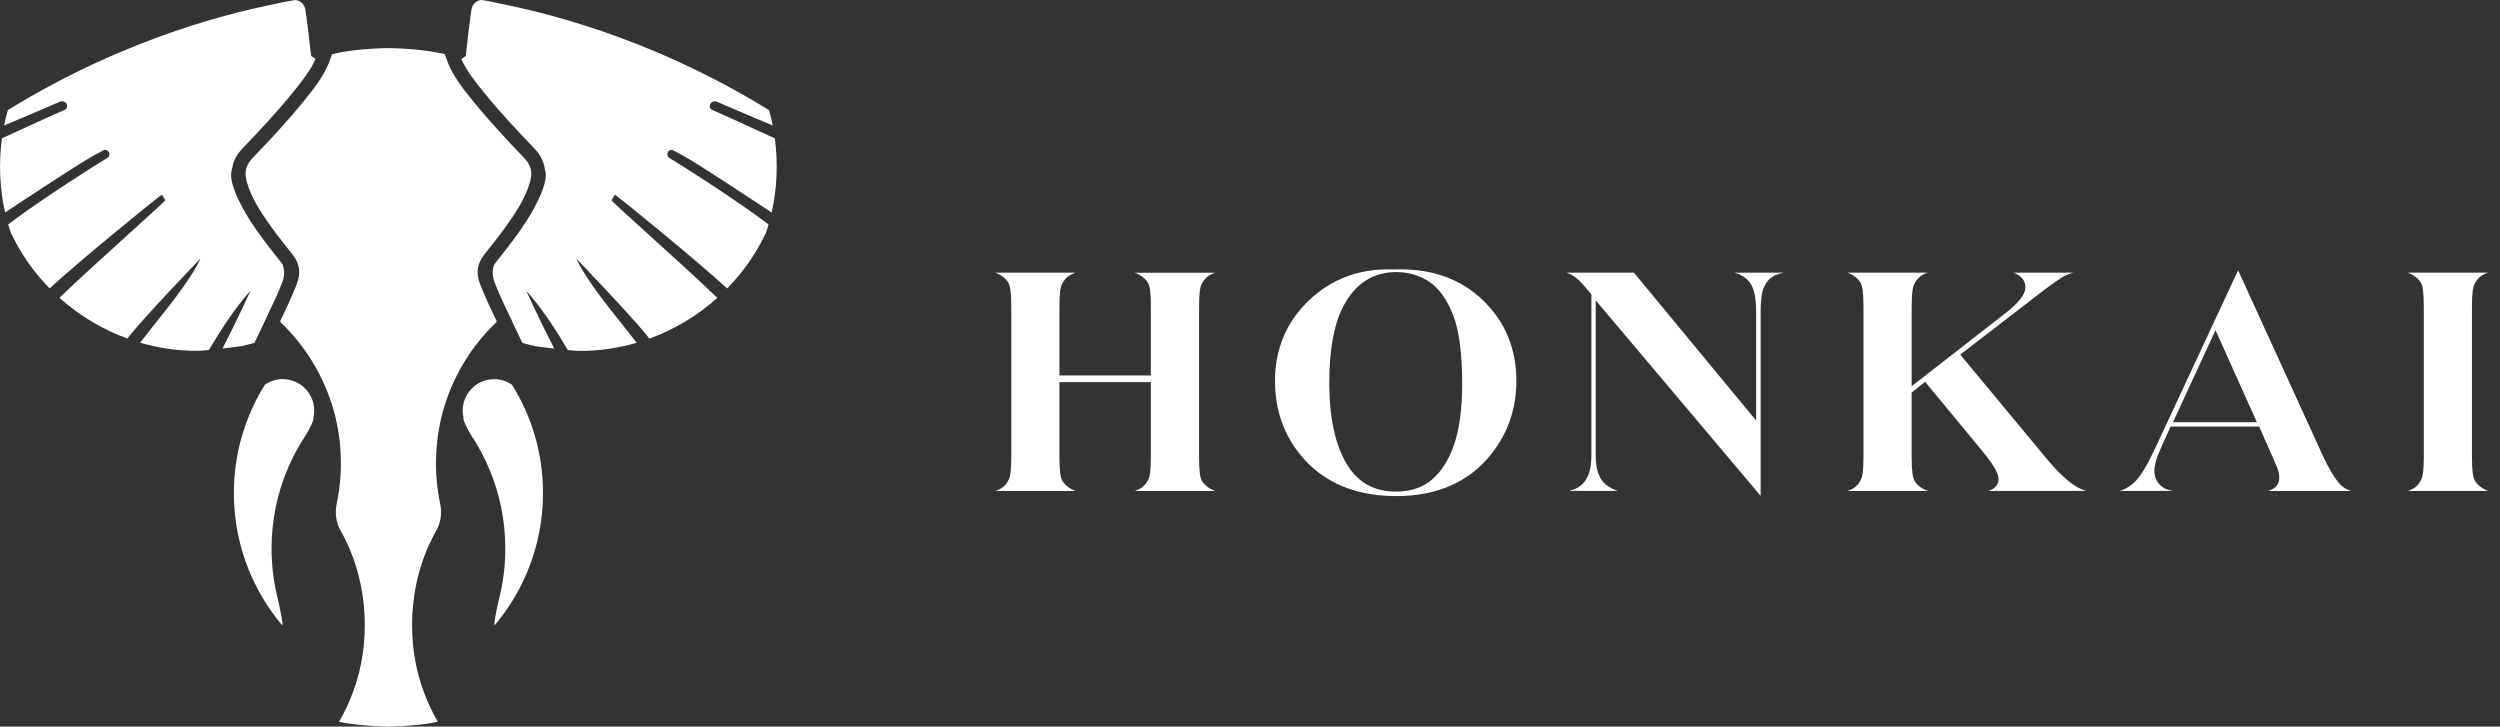<svg fill="none" height="59" viewBox="0 0 203 59" width="203" xmlns="http://www.w3.org/2000/svg"><rect x="0" y="0" width="203" height="59" fill="#333333" stroke="none"/><g fill="#fff"><path d="m120.381 24.347c-1.719-1.643-3.963-2.476-6.664-2.476-.164 0-.331 0-.498.01h-.027c-.154-.01-.304-.01-.457-.01-2.507 0-4.662.832-6.408 2.483-1.855 1.746-2.797 3.963-2.797 6.589 0 2.343.724 4.399 2.155 6.099 1.589 1.896 3.792 2.968 6.561 3.195h.004c.171.014.348.027.529.031.164.01.331.014.498.01.037.004.078.004.113.004 3.298 0 5.886-1.14 7.687-3.393 1.362-1.706 2.054-3.71 2.054-5.958 0-2.623-.924-4.842-2.752-6.583zm-10.661 13.868c-1.18-1.552-1.783-3.955-1.783-7.149 0-2.674.385-4.768 1.149-6.217.969-1.828 2.412-2.756 4.29-2.756 1.013 0 1.927.272 2.711.805.778.535 1.426 1.443 1.914 2.705.484 1.241.729 3.113.729 5.57 0 2.073-.239 3.779-.71 5.078-.48 1.33-1.172 2.312-2.049 2.927-.706.494-1.589.743-2.626.743-1.542 0-2.759-.574-3.625-1.706z"/><path d="m93.27 23.066c.078.179.181.568.181 1.89v5.531h-7.425v-5.531c0-1.289.099-1.663.187-1.844.169-.369.414-.64.725-.801.121-.068.255-.124.401-.171h-6.534c.13.043.251.095.362.158.377.212.636.471.768.772.078.179.181.568.181 1.89v12.09c0 1.287-.099 1.663-.185 1.844-.158.366-.397.64-.712.803-.121.068-.255.124-.401.171h6.534c-.13-.043-.251-.095-.362-.158-.377-.21-.636-.469-.774-.766-.089-.193-.191-.583-.191-1.894v-6.019h7.425v6.019c0 1.289-.099 1.663-.185 1.844-.169.369-.414.642-.725.803-.117.068-.249.124-.393.171h6.538c-.13-.043-.253-.095-.362-.156-.383-.212-.646-.473-.778-.772-.086-.193-.181-.58-.181-1.888v-12.09c0-1.289.099-1.663.187-1.843.169-.369.414-.64.725-.801.117-.068.249-.124.393-.171h-6.538c.13.043.253.095.362.156.383.212.646.473.778.772z"/><path d="m142.026 22.862c.385.455.571 1.254.571 2.445v8.839l-.605-.731-9.319-11.275h-5.487c.136.039.26.087.371.142.356.177.743.519 1.18 1.048l.407.486.076.089v13.088c0 1.075-.234 1.828-.716 2.303-.266.263-.628.451-1.091.57h3.963c-.328-.105-.636-.261-.919-.471-.588-.434-.887-1.241-.887-2.402v-12.604l.603.714 12.79 15.157v-14.951c0-.92.085-1.562.258-1.962.183-.422.448-.733.788-.928.189-.107.465-.2.836-.28h-4.012c.504.142.903.385 1.196.725z"/><path d="m166.101 37.142-6.717-8.092-.212-.255.264-.204 5.591-4.309c1.4-1.091 2.28-1.717 2.686-1.914.191-.093.406-.169.653-.23h-4.892c.089.023.149.049.198.072.657.323.793.78.793 1.107 0 .578-.509 1.245-1.604 2.098l-7.083 5.517-.552.43v-6.404c0-1.303.109-1.686.202-1.877.17-.358.413-.622.722-.784.116-.062.247-.115.391-.158h-6.538c.13.043.25.095.361.158.378.212.636.471.769.772.077.179.182.568.182 1.89v12.09c0 1.287-.099 1.663-.186 1.844-.156.366-.397.64-.712.803-.121.068-.255.124-.401.171h6.552c-.13-.039-.247-.086-.35-.138-.383-.2-.65-.453-.794-.753-.093-.195-.2-.589-.2-1.927v-5.167l.121-.097.704-.57.266-.216.218.263 4.379 5.299c1.214 1.474 1.369 2.026 1.369 2.345 0 .299-.14.564-.406.76-.107.08-.257.146-.451.2h7.959c-.254-.08-.503-.189-.744-.329-.728-.432-1.558-1.214-2.54-2.394z"/><path d="m188.445 36.636-6.711-14.69-6.653 14.286c-.669 1.447-1.225 2.384-1.697 2.863-.348.352-.767.611-1.251.77h4.331c-.412-.076-.599-.156-.712-.22-.533-.299-.815-.791-.815-1.42 0-.438.139-.963.422-1.604l.804-1.791.087-.196h7.194l.087.198 1.013 2.291c.374.846.422 1.0.438 1.06.064.198.095.397.095.587 0 .375-.155.683-.449.889-.128.086-.282.154-.461.208h6.736c-.297-.097-.552-.239-.76-.422-.463-.405-1.019-1.322-1.702-2.806zm-5.703-2.353h-6.297l.212-.459 2.928-6.33.315-.681.308.683 2.845 6.33.204.457h-.517z"/><path d="m200.909 23.111c.169-.369.414-.64.725-.801.121-.068.255-.124.401-.171h-6.534c.13.043.251.095.361.158.378.212.636.471.769.772.077.179.182.568.182 1.89v12.09c0 1.287-.099 1.663-.186 1.843-.156.366-.397.64-.712.803-.121.068-.255.124-.401.171h6.534c-.13-.043-.25-.095-.361-.158-.378-.21-.636-.469-.774-.766-.082-.179-.191-.568-.191-1.894v-12.09c0-1.289.099-1.663.187-1.843z"/><path d="m25.433 32.698c-.045-.177-.111-.348-.195-.509-.12-.243-.282-.465-.474-.655-.387-.387-.9-.651-1.472-.725-.109-.016-.222-.023-.333-.023-.257 0-.506.039-.739.109-.259.078-.498.195-.714.346-.093.148-.185.297-.27.449-.019.029-.037.062-.054.093-.284.496-.544 1.005-.776 1.532v.004c-.158.352-.301.712-.432 1.077-.054.146-.105.294-.152.44-.082.243-.156.492-.226.741-.395 1.42-.605 2.915-.605 4.461 0 3.442 1.046 6.639 2.835 9.294.34.506.71.992 1.103 1.455.072-.101-.214-1.523-.371-2.153-.333-1.309-.507-2.68-.507-4.09 0-2.337.48-4.56 1.351-6.579.389-.906.856-1.77 1.396-2.581.301-.459.755-1.402.644-1.439.047-.193.072-.395.072-.603 0-.222-.027-.436-.082-.64z"/><path d="m43.261 34.837c-.047-.148-.097-.296-.152-.44-.13-.366-.274-.725-.432-1.077v-.004c-.232-.527-.492-1.035-.776-1.532-.018-.031-.035-.062-.054-.093-.086-.152-.177-.301-.27-.449-.216-.152-.457-.268-.714-.346-.233-.07-.482-.109-.739-.109-.113 0-.226.008-.333.023-.572.074-1.085.337-1.472.725-.191.191-.352.412-.474.655-.084.161-.15.333-.195.509-.052.206-.082.42-.082.64 0 .208.025.41.072.603-.111.037.342.98.644 1.439.541.813 1.007 1.676 1.396 2.581.869 2.019 1.352 4.241 1.352 6.579 0 1.412-.175 2.781-.508 4.09-.158.63-.443 2.052-.371 2.153.393-.463.762-.949 1.103-1.455 1.789-2.655 2.835-5.852 2.835-9.294 0-1.546-.21-3.042-.605-4.461-.068-.249-.144-.496-.226-.741z"/><path d="m39.313 20.684c.57-.729 1.159-1.449 1.698-2.199.819-1.149 1.624-2.308 2.022-3.697.222-.774.113-1.353-.461-1.954-1.429-1.494-2.851-3.005-4.15-4.615-.774-.955-1.556-1.923-2.026-3.059 0 0-.266-.733-.276-.76-1.241-.321-3.294-.484-4.58-.494-1.285.01-3.339.171-4.58.494-.01.027-.276.76-.276.76-.471 1.136-1.252 2.104-2.026 3.059-1.299 1.61-2.719 3.121-4.15 4.615-.576.601-.683 1.18-.461 1.954.399 1.389 1.204 2.548 2.022 3.697.539.751 1.126 1.47 1.698 2.199.574.733.683 1.488.331 2.384-.403 1.027-.869 2.022-1.348 3.009l.058.117c1.91 1.828 3.339 4.117 4.14 6.647.825 2.565.951 5.443.389 8.08-.154.723-.054 1.48.303 2.131l.014.018v.004s0 .01.004.01c.13.235.259.471.375.716 1.859 3.701 2.114 8.492.62 12.425 0 0-.004 0-.004.004-.303.823-.679 1.624-1.118 2.38 1.046.239 2.905.379 4.01.393 1.105-.014 2.964-.154 4.01-.393-.44-.756-.815-1.556-1.118-2.38 0-.004-.004-.004-.004-.004-1.494-3.932-1.241-8.724.62-12.425.117-.245.245-.48.375-.716.004 0 .004-.004.004-.01v-.004l.014-.018c.358-.651.457-1.408.303-2.131-.562-2.637-.434-5.515.389-8.08.801-2.53 2.231-4.819 4.14-6.647l.058-.117c-.48-.986-.945-1.982-1.348-3.009-.354-.896-.245-1.651.331-2.384z"/><path d="m25.249 4.444c-.002-.025-.268-2.495-.453-3.666-.068-.428-.416-.755-.828-.776-.276.041-.572.093-.865.154l-.045.004c-.041.012-.119.029-.198.047l-.49.103c-2.894.607-11.686 2.452-21.734 8.629-.008.025-.014.051-.021.076-.107.373-.2.764-.282 1.171 1.361-.564 2.95-1.249 3.841-1.632.395-.169.651-.28.685-.294.247-.093.476-.004.562.216.049.124.027.22 0 .278-.062.134-.193.181-.27.21-.134.052-2.798 1.243-4.994 2.266-.272 1.999-.183 4.072.255 6.021.438-.286.928-.609 1.445-.951 2.365-1.558 5.307-3.498 6.381-4.01.012-.006.025-.014.039-.023.076-.047.2-.126.352-.084.064.018.152.064.214.185.074.146.091.358-.245.531-.434.245-5.14 3.199-7.934 5.321.062.216.128.432.2.642.029.066.072.15.113.233l.023.051c.766 1.563 1.783 2.999 3.026 4.269 2.524-2.316 8.514-7.182 8.926-7.472l.198-.138.27.451-.111.124c-.124.138-.895.836-2.359 2.163-1.988 1.799-4.679 4.236-6.124 5.64 1.604 1.435 3.504 2.575 5.521 3.308.078-.105.16-.21.255-.331 1.26-1.569 5.673-6.167 5.673-6.167s-.482 1.258-2.814 4.191c-.741.93-1.503 1.888-2.083 2.643 1.53.447 3.088.665 4.661.659.107 0 .354-.012.924-.068 2.044-3.483 3.368-4.788 3.368-4.788s-1.019 2.256-2.264 4.669c.805-.091 1.478-.181 1.569-.2.317-.068.644-.152 1.025-.263.222-.471.447-.939.675-1.408l.395-.848c.212-.436.43-.891.644-1.359.179-.401.35-.807.513-1.219.224-.57.241-1.058.054-1.532-.025-.037-.043-.064-.064-.091l-.424-.539c-.432-.546-.881-1.112-1.303-1.702-.478-.669-1.132-1.585-1.632-2.616-.284-.537-.494-1.05-.64-1.564-.142-.496-.15-.908-.023-1.297.078-.568.356-1.109.84-1.614 1.353-1.414 2.785-2.931 4.088-4.545.7-.863 1.423-1.756 1.836-2.721l-.356-.237-.012-.105z"/><path d="m57.96 8.979c-.109-.039-.239-.086-.299-.222-.027-.058-.049-.154 0-.278.086-.218.315-.307.562-.214.035.014.29.123.684.294.891.383 2.479 1.066 3.841 1.63-.082-.406-.175-.797-.28-1.165-.008-.029-.016-.056-.023-.084-10.05-6.176-18.84-8.022-21.734-8.629l-.49-.103c-.08-.019-.158-.037-.239-.053-.298-.06-.593-.113-.891-.156-.391.023-.739.35-.807.778-.185 1.171-.451 3.64-.453 3.666l-.012.105-.356.237c.41.961 1.134 1.855 1.836 2.721 1.303 1.616 2.734 3.131 4.088 4.545.484.506.76 1.046.848 1.651.117.352.109.764-.033 1.26-.148.515-.358 1.029-.644 1.569-.494 1.017-1.124 1.9-1.63 2.612-.412.578-.854 1.134-1.28 1.673l-.447.568c-.025.031-.047.064-.068.095-.185.457-.169.951.058 1.528.161.412.335.819.513 1.221.212.465.43.92.642 1.357l.243.5-.008.018.165.342c.224.465.449.929.669 1.398.381.109.708.193 1.023.263.091.019.764.109 1.569.2-1.245-2.413-2.264-4.667-2.264-4.667s1.326 1.305 3.368 4.786c.572.056.817.068.922.068 1.556.012 3.133-.212 4.661-.659-.581-.755-1.344-1.713-2.083-2.643-2.332-2.931-2.814-4.191-2.814-4.191s4.412 4.597 5.673 6.167c.101.127.185.235.255.331 2.017-.733 3.917-1.873 5.521-3.308-1.447-1.406-4.144-3.847-6.134-5.649-1.458-1.32-2.225-2.017-2.349-2.153l-.113-.126.274-.449.197.138c.414.29 6.406 5.159 8.926 7.471 1.243-1.268 2.26-2.703 3.026-4.269l.023-.051c.043-.084.084-.167.12-.253.066-.195.13-.406.193-.622-2.802-2.126-7.503-5.076-7.897-5.301-.375-.195-.356-.405-.282-.55.06-.121.15-.167.212-.185.146-.041.276.037.352.084.014.008.027.018.041.023 1.071.511 4.01 2.446 6.371 4.002.521.344 1.015.669 1.455.957.438-1.949.525-4.022.255-6.021-2.196-1.023-4.858-2.213-4.963-2.254z"/></g></svg>
